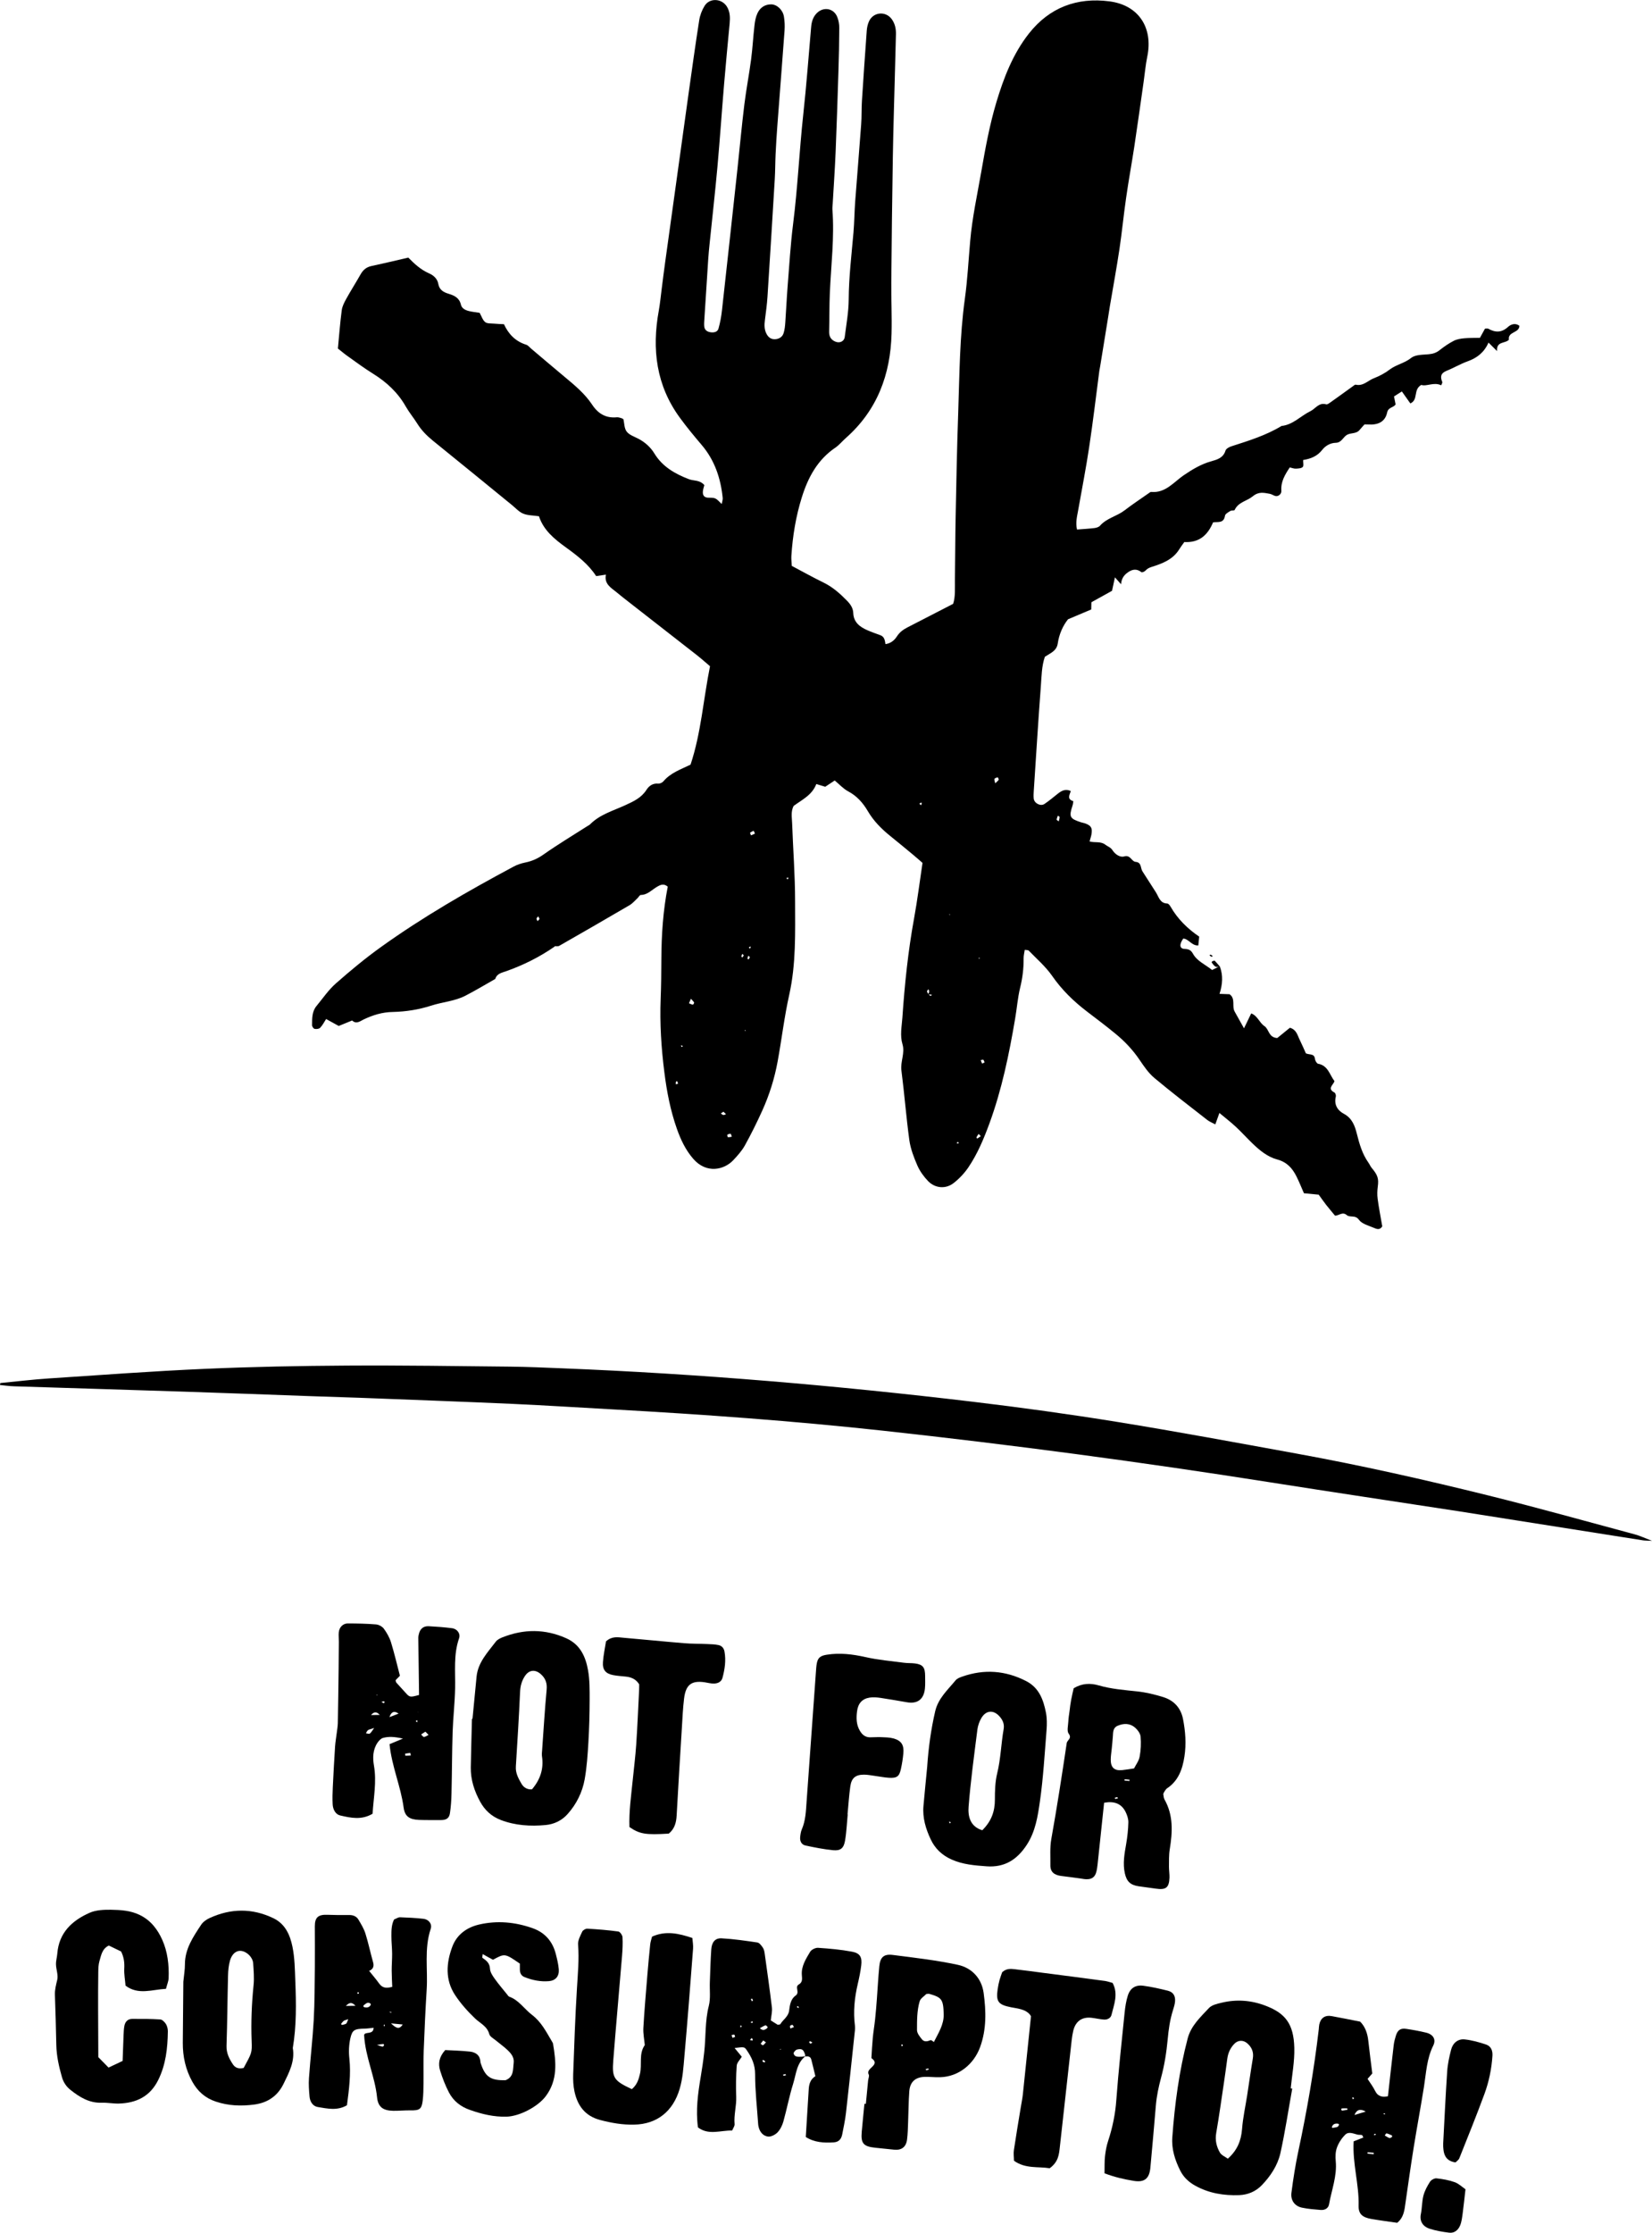 <?xml version="1.0" encoding="utf-8"?>
<!-- Generator: Adobe Illustrator 12.0.0, SVG Export Plug-In . SVG Version: 6.00 Build 51448)  -->
<!DOCTYPE svg PUBLIC "-//W3C//DTD SVG 1.1//EN" "http://www.w3.org/Graphics/SVG/1.1/DTD/svg11.dtd">
<svg  version="1.1" id="Layer_1" xmlns="http://www.w3.org/2000/svg" xmlns:xlink="http://www.w3.org/1999/xlink" width="98.351" height="132.838"
	 viewBox="0 0 98.351 132.838" overflow="visible" enable-background="new 0 0 98.351 132.838" xml:space="preserve">
<path d="M40.647,62.263c-0.012-0.02-0.019-0.049-0.036-0.055c-0.02-0.009-0.049-0.002-0.074-0.002
	c0.014,0.029,0.026,0.06,0.045,0.085C40.586,62.296,40.625,62.272,40.647,62.263 M40.372,64.472c-0.019-0.051-0.04-0.101-0.06-0.15
	c-0.026,0.015-0.069,0.025-0.074,0.045c-0.012,0.047-0.005,0.096-0.004,0.144C40.279,64.497,40.326,64.484,40.372,64.472
	 M57.058,67.953c-0.025,0.001-0.06-0.007-0.07,0.003c-0.016,0.017-0.016,0.05-0.02,0.075c0.035-0.002,0.071-0.004,0.106-0.006
	C57.068,68.001,57.063,67.977,57.058,67.953 M46.917,52.296c0.006-0.028,0.014-0.055,0.022-0.083
	c-0.037,0.005-0.074,0.011-0.11,0.016c0.008,0.025,0.011,0.057,0.026,0.077C46.86,52.312,46.895,52.3,46.917,52.296 M56.55,54.438
	l0.01-0.045l-0.064,0.009L56.55,54.438z M58.317,56.977l-0.073,0.028l0.073,0.037V56.977z M44.62,56.432
	c0.022-0.012,0.055-0.021,0.062-0.04c0.01-0.021,0.001-0.055-0.002-0.083c-0.03,0.018-0.067,0.028-0.092,0.052
	C44.583,56.367,44.608,56.409,44.62,56.432 M44.188,56.752c-0.019,0.055-0.041,0.097-0.048,0.145
	c-0.001,0.02,0.03,0.046,0.047,0.071c0.032-0.044,0.075-0.083,0.091-0.129C44.283,56.823,44.221,56.785,44.188,56.752
	 M44.548,56.861c-0.018,0.059-0.042,0.109-0.047,0.16c-0.002,0.021,0.037,0.043,0.058,0.065c0.029-0.045,0.073-0.086,0.081-0.133
	C44.644,56.927,44.583,56.895,44.548,56.861 M44.336,61.321c0.019,0.007,0.038,0.015,0.058,0.024
	c-0.009-0.024-0.019-0.05-0.028-0.075C44.356,61.286,44.346,61.303,44.336,61.321 M41.135,59.422
	c-0.05,0.116-0.083,0.191-0.117,0.267c0.077,0.031,0.151,0.073,0.23,0.086c0.018,0.005,0.088-0.102,0.076-0.128
	C41.286,59.577,41.218,59.518,41.135,59.422 M58.615,63.209c-0.023-0.054-0.036-0.126-0.077-0.159
	c-0.03-0.019-0.101,0.018-0.153,0.027c0.028,0.068,0.057,0.136,0.084,0.202C58.515,63.257,58.565,63.234,58.615,63.209
	 M58.261,67.463c-0.049,0.072-0.096,0.135-0.129,0.203c-0.008,0.014,0.03,0.049,0.047,0.076c0.072-0.05,0.143-0.098,0.213-0.147
	C58.357,67.558,58.322,67.525,58.261,67.463 M43.072,66.143c-0.066,0.042-0.112,0.07-0.158,0.1c0.049,0.03,0.094,0.087,0.147,0.094
	c0.05,0.008,0.108-0.03,0.163-0.048C43.171,66.24,43.119,66.187,43.072,66.143 M43.57,67.628c-0.031-0.076-0.052-0.172-0.074-0.175
	c-0.067-0.003-0.141,0.024-0.197,0.061c-0.014,0.009,0.019,0.142,0.037,0.144C43.41,67.665,43.487,67.643,43.57,67.628
	 M32.122,54.677c-0.024-0.054-0.049-0.105-0.074-0.16c-0.038,0.045-0.1,0.085-0.107,0.135c-0.007,0.047,0.043,0.104,0.067,0.153
	C32.046,54.763,32.083,54.721,32.122,54.677 M54.873,47.831c-0.004-0.03-0.008-0.06-0.013-0.089
	c-0.042,0.021-0.086,0.045-0.129,0.066c0.032,0.031,0.065,0.066,0.097,0.1C54.843,47.88,54.858,47.854,54.873,47.831 M63.033,48.867
	c0.021-0.1,0.05-0.178,0.051-0.258c0-0.025-0.068-0.053-0.105-0.079c-0.026,0.079-0.063,0.152-0.073,0.231
	C62.901,48.787,62.97,48.818,63.033,48.867 M44.947,49.595c-0.034-0.072-0.056-0.119-0.078-0.169
	c-0.073,0.038-0.152,0.065-0.209,0.116c-0.018,0.016,0.033,0.104,0.054,0.159C44.791,49.667,44.869,49.63,44.947,49.595
	 M59.248,46.604c0.1-0.097,0.172-0.146,0.209-0.212c0.018-0.029-0.035-0.098-0.057-0.149c-0.067,0.027-0.165,0.044-0.191,0.093
	C59.181,46.39,59.226,46.477,59.248,46.604 M55.259,59.16c0.021-0.057,0.055-0.111,0.061-0.171c0.003-0.043-0.031-0.091-0.051-0.136
	c-0.026,0.047-0.08,0.09-0.077,0.131c0.005,0.057,0.052,0.109,0.083,0.162c0.038,0.037,0.076,0.08,0.123,0.104
	c0.015,0.01,0.056-0.035,0.086-0.055c-0.026-0.008-0.051-0.019-0.077-0.021C55.357,59.169,55.304,59.169,55.259,59.16
	 M72.621,57.495c0.199,0.524,0.17,1.057-0.017,1.635c0.252,0.009,0.427,0.016,0.597,0.022c0.375,0.267,0.124,0.709,0.303,1.03
	c0.176,0.313,0.35,0.627,0.557,0.998c0.15-0.309,0.281-0.58,0.429-0.887c0.379,0.138,0.485,0.554,0.786,0.754
	c0.283,0.188,0.234,0.675,0.764,0.711c0.213-0.171,0.491-0.397,0.754-0.612c0.399,0.115,0.451,0.457,0.586,0.724
	c0.137,0.276,0.256,0.56,0.365,0.8c0.229,0.103,0.502-0.003,0.538,0.325c0.013,0.106,0.11,0.278,0.188,0.293
	c0.6,0.105,0.688,0.665,0.978,1.036c-0.076,0.228-0.454,0.444-0.003,0.676c0.057,0.029,0.1,0.169,0.082,0.24
	c-0.119,0.473,0.096,0.819,0.469,1.02c0.503,0.266,0.663,0.718,0.784,1.201c0.151,0.604,0.323,1.196,0.688,1.712
	c0.072,0.098,0.115,0.218,0.193,0.31c0.363,0.428,0.426,0.644,0.364,1.105c-0.032,0.242-0.042,0.496-0.009,0.735
	c0.074,0.554,0.183,1.103,0.275,1.639c-0.144,0.242-0.346,0.154-0.5,0.088c-0.313-0.133-0.711-0.233-0.888-0.479
	c-0.222-0.311-0.532-0.109-0.735-0.286c-0.246-0.211-0.468,0.046-0.69,0.041c-0.181-0.222-0.356-0.427-0.523-0.637
	c-0.146-0.188-0.282-0.383-0.448-0.612c-0.256-0.025-0.555-0.054-0.879-0.085c-0.143-0.323-0.279-0.671-0.445-1.001
	c-0.243-0.487-0.569-0.853-1.146-1.008c-0.572-0.152-1.041-0.539-1.468-0.949c-0.336-0.324-0.649-0.672-0.989-0.989
	c-0.293-0.273-0.611-0.519-0.984-0.829c-0.094,0.261-0.16,0.441-0.244,0.679c-0.18-0.096-0.35-0.161-0.485-0.268
	c-1.054-0.823-2.114-1.633-3.14-2.491c-0.35-0.292-0.621-0.691-0.879-1.072c-0.406-0.601-0.896-1.119-1.451-1.571
	c-0.553-0.456-1.124-0.884-1.692-1.317c-0.797-0.609-1.498-1.293-2.075-2.126c-0.387-0.553-0.918-1.007-1.391-1.498
	c-0.033-0.033-0.111-0.021-0.232-0.041c-0.024,0.17-0.07,0.341-0.068,0.507c0.007,0.596-0.065,1.171-0.208,1.752
	c-0.147,0.602-0.191,1.23-0.298,1.842c-0.359,2.113-0.791,4.213-1.531,6.232c-0.333,0.905-0.704,1.796-1.243,2.596
	c-0.239,0.355-0.549,0.683-0.886,0.946c-0.473,0.372-1.111,0.313-1.526-0.122c-0.254-0.265-0.483-0.581-0.63-0.915
	c-0.209-0.479-0.404-0.987-0.479-1.499c-0.19-1.383-0.295-2.776-0.474-4.162c-0.069-0.531,0.224-1.033,0.063-1.562
	c-0.157-0.522-0.043-1.052-0.006-1.575c0.135-1.987,0.34-3.964,0.699-5.925c0.194-1.067,0.33-2.149,0.5-3.289
	c-0.177-0.153-0.382-0.337-0.595-0.512c-0.431-0.358-0.862-0.714-1.298-1.065c-0.537-0.431-1.016-0.906-1.368-1.51
	c-0.285-0.484-0.649-0.898-1.17-1.172c-0.291-0.156-0.524-0.419-0.796-0.643c-0.2,0.133-0.379,0.25-0.564,0.373
	c-0.175-0.055-0.345-0.105-0.532-0.162c-0.251,0.662-0.851,0.933-1.351,1.303c-0.174,0.335-0.1,0.683-0.089,1.016
	c0.055,1.555,0.177,3.107,0.177,4.658c0.003,1.859,0.062,3.728-0.351,5.572c-0.292,1.304-0.446,2.635-0.687,3.95
	c-0.185,1.013-0.491,1.992-0.916,2.931c-0.318,0.703-0.663,1.399-1.038,2.076c-0.179,0.319-0.435,0.605-0.69,0.875
	c-0.543,0.576-1.595,0.821-2.38-0.082c-0.456-0.523-0.748-1.141-0.976-1.788c-0.386-1.094-0.603-2.224-0.745-3.364
	c-0.185-1.452-0.277-2.908-0.22-4.373c0.031-0.776,0.038-1.554,0.041-2.331c0.005-1.462,0.103-2.916,0.381-4.337
	c-0.237-0.208-0.447-0.104-0.624-0.002c-0.317,0.182-0.568,0.488-0.982,0.496c-0.064-0.001-0.122,0.122-0.188,0.184
	c-0.156,0.145-0.295,0.315-0.472,0.42c-1.396,0.818-2.799,1.624-4.201,2.426c-0.069,0.038-0.173,0.014-0.261,0.02
	c-0.026,0.013-0.055,0.036-0.08,0.034c-0.023-0.002-0.041-0.037-0.062-0.057c0.05,0.013,0.099,0.023,0.148,0.036
	c-0.899,0.625-1.867,1.108-2.897,1.473c-0.264,0.093-0.554,0.139-0.65,0.461c-0.593,0.335-1.176,0.687-1.781,0.999
	c-0.636,0.327-1.363,0.37-2.032,0.588c-0.752,0.241-1.511,0.359-2.282,0.377c-0.632,0.01-1.189,0.184-1.741,0.446
	c-0.209,0.102-0.435,0.299-0.685,0.061c-0.255,0.105-0.511,0.21-0.798,0.326c-0.228-0.124-0.466-0.257-0.751-0.413
	c-0.12,0.185-0.214,0.377-0.355,0.521c-0.065,0.07-0.223,0.085-0.329,0.065c-0.063-0.011-0.152-0.136-0.152-0.21
	c0.003-0.401-0.014-0.814,0.262-1.149c0.376-0.454,0.714-0.956,1.151-1.341c0.863-0.761,1.751-1.497,2.685-2.167
	c2.507-1.797,5.178-3.332,7.898-4.786c0.213-0.116,0.455-0.196,0.694-0.244c0.4-0.081,0.741-0.232,1.083-0.473
	c0.853-0.599,1.746-1.137,2.624-1.697c0.053-0.032,0.114-0.06,0.157-0.104c0.584-0.589,1.377-0.806,2.1-1.14
	c0.486-0.223,0.948-0.434,1.251-0.906c0.155-0.242,0.375-0.402,0.7-0.375c0.103,0.01,0.247-0.059,0.315-0.14
	c0.418-0.497,1.016-0.699,1.612-0.988c0.627-1.88,0.76-3.87,1.159-5.856c-0.276-0.232-0.528-0.46-0.794-0.668
	c-1.347-1.055-2.698-2.103-4.047-3.156c-0.246-0.19-0.491-0.384-0.731-0.583c-0.332-0.271-0.736-0.489-0.626-1.041
	c-0.256,0.038-0.402,0.061-0.581,0.086c-0.455-0.704-1.119-1.215-1.801-1.708c-0.685-0.494-1.336-1.028-1.603-1.852
	c-0.352-0.054-0.669-0.044-0.938-0.156c-0.25-0.102-0.448-0.329-0.665-0.507c-1.568-1.277-3.132-2.559-4.705-3.828
	c-0.368-0.299-0.689-0.623-0.94-1.026c-0.214-0.343-0.477-0.656-0.678-1.006c-0.473-0.835-1.141-1.455-1.949-1.957
	c-0.527-0.328-1.029-0.699-1.536-1.061c-0.2-0.14-0.386-0.306-0.56-0.439c0.076-0.789,0.131-1.533,0.229-2.272
	c0.03-0.238,0.151-0.471,0.27-0.685c0.271-0.491,0.574-0.962,0.849-1.45c0.146-0.259,0.332-0.428,0.633-0.496
	c0.728-0.155,1.454-0.33,2.211-0.505c0.372,0.379,0.756,0.731,1.247,0.942c0.263,0.114,0.487,0.323,0.537,0.614
	c0.065,0.373,0.317,0.506,0.627,0.599c0.339,0.104,0.628,0.243,0.721,0.642c0.052,0.229,0.268,0.334,0.489,0.386
	c0.209,0.048,0.424,0.071,0.626,0.103c0.114,0.201,0.179,0.43,0.33,0.551c0.124,0.097,0.349,0.074,0.532,0.091
	c0.183,0.018,0.367,0.023,0.586,0.034c0.271,0.593,0.69,1.024,1.325,1.221c0.11,0.034,0.195,0.148,0.289,0.228
	c0.666,0.561,1.326,1.127,1.997,1.684c0.6,0.499,1.2,0.995,1.636,1.65c0.356,0.539,0.822,0.82,1.479,0.755
	c0.087-0.007,0.182,0.03,0.271,0.053c0.029,0.007,0.055,0.03,0.117,0.063c0.052,0.232,0.045,0.543,0.193,0.735
	c0.154,0.202,0.455,0.299,0.7,0.427c0.396,0.209,0.724,0.504,0.95,0.877c0.483,0.791,1.236,1.213,2.053,1.527
	c0.288,0.111,0.648,0.034,0.92,0.354c-0.027,0.111-0.082,0.252-0.089,0.399c-0.013,0.231,0.106,0.343,0.324,0.349
	c0.43,0.002,0.43,0.002,0.798,0.375c0.027-0.15,0.07-0.258,0.06-0.357c-0.118-1.17-0.475-2.244-1.252-3.156
	c-0.443-0.521-0.881-1.049-1.285-1.601c-1.423-1.931-1.69-4.096-1.267-6.396c0.077-0.425,0.115-0.859,0.172-1.29
	c0.067-0.521,0.131-1.047,0.204-1.569c0.46-3.326,0.922-6.656,1.387-9.985c0.206-1.475,0.412-2.954,0.642-4.424
	c0.047-0.3,0.164-0.608,0.323-0.863c0.303-0.484,1.022-0.441,1.326,0.049c0.19,0.311,0.195,0.647,0.164,0.993
	c-0.113,1.209-0.231,2.417-0.332,3.625C42.97,6.653,42.859,8.3,42.711,9.941c-0.138,1.517-0.309,3.032-0.464,4.548
	c-0.032,0.308-0.063,0.619-0.083,0.929c-0.079,1.179-0.155,2.359-0.228,3.541c-0.01,0.153-0.025,0.311-0.01,0.462
	c0.022,0.217,0.176,0.318,0.376,0.347c0.199,0.029,0.413-0.013,0.47-0.21c0.102-0.356,0.169-0.728,0.21-1.096
	c0.314-2.814,0.618-5.629,0.925-8.444c0.136-1.268,0.252-2.537,0.408-3.805c0.11-0.893,0.283-1.777,0.401-2.672
	c0.089-0.678,0.124-1.362,0.203-2.041c0.027-0.245,0.075-0.499,0.178-0.716c0.154-0.332,0.442-0.527,0.819-0.524
	c0.342,0.005,0.687,0.327,0.754,0.723c0.046,0.272,0.057,0.557,0.038,0.836c-0.137,1.892-0.288,3.784-0.43,5.676
	c-0.042,0.56-0.078,1.119-0.103,1.678c-0.024,0.496-0.02,0.996-0.05,1.491c-0.14,2.33-0.282,4.657-0.433,6.986
	c-0.029,0.465-0.095,0.927-0.153,1.39c-0.036,0.282-0.043,0.558,0.092,0.818c0.111,0.214,0.275,0.339,0.52,0.323
	c0.239-0.013,0.428-0.136,0.499-0.356c0.066-0.204,0.087-0.428,0.102-0.64c0.051-0.714,0.082-1.43,0.138-2.144
	c0.099-1.24,0.172-2.484,0.327-3.718c0.273-2.158,0.369-4.335,0.603-6.497c0.189-1.73,0.319-3.469,0.47-5.206
	c0.027-0.319,0.107-0.61,0.343-0.843c0.404-0.396,1.011-0.285,1.216,0.244c0.078,0.197,0.117,0.421,0.117,0.636
	c-0.004,0.871-0.023,1.739-0.051,2.609c-0.049,1.585-0.101,3.173-0.166,4.758c-0.043,1.023-0.113,2.047-0.173,3.068
	c-0.007,0.126-0.026,0.251-0.019,0.373c0.125,1.652-0.077,3.293-0.152,4.935c-0.034,0.779-0.023,1.557-0.042,2.332
	c-0.007,0.283,0.101,0.477,0.36,0.59s0.533-0.001,0.568-0.276c0.094-0.741,0.231-1.482,0.236-2.225c0.007-1.341,0.171-2.669,0.285-4
	c0.052-0.617,0.056-1.241,0.103-1.859c0.114-1.521,0.243-3.04,0.354-4.557c0.035-0.465,0.015-0.933,0.045-1.396
	c0.089-1.398,0.186-2.793,0.288-4.191c0.014-0.183,0.056-0.374,0.129-0.538c0.252-0.574,1.005-0.64,1.366-0.13
	c0.188,0.266,0.25,0.566,0.242,0.886c-0.021,0.714-0.037,1.43-0.056,2.144c-0.044,1.709-0.099,3.419-0.128,5.13
	c-0.042,2.486-0.07,4.977-0.092,7.464c-0.01,1.027,0.043,2.054,0.015,3.079c-0.063,2.435-0.856,4.563-2.726,6.212
	c-0.211,0.185-0.389,0.412-0.618,0.568c-1.065,0.719-1.627,1.772-1.997,2.953c-0.356,1.135-0.546,2.302-0.623,3.486
	c-0.012,0.183,0.013,0.367,0.024,0.596c0.628,0.332,1.251,0.681,1.891,0.993c0.543,0.264,0.979,0.652,1.394,1.077
	c0.198,0.2,0.364,0.431,0.375,0.73c0.02,0.55,0.381,0.825,0.828,1.023c0.256,0.113,0.519,0.204,0.782,0.3
	c0.251,0.091,0.272,0.313,0.308,0.531c0.304-0.039,0.523-0.216,0.676-0.451c0.16-0.25,0.375-0.411,0.628-0.541
	c0.882-0.456,1.762-0.906,2.723-1.402c0.146-0.42,0.101-0.952,0.108-1.475c0.018-1.213,0.017-2.425,0.041-3.641
	c0.041-2.081,0.08-4.163,0.154-6.245c0.078-2.269,0.084-4.537,0.397-6.795c0.157-1.136,0.215-2.29,0.317-3.434
	c0.121-1.398,0.424-2.766,0.664-4.145c0.24-1.381,0.492-2.761,0.892-4.1c0.437-1.459,0.989-2.893,1.946-4.105
	c1.216-1.54,2.856-2.159,4.787-1.907c1.738,0.223,2.613,1.567,2.252,3.296c-0.101,0.487-0.142,0.986-0.213,1.476
	c-0.185,1.292-0.363,2.586-0.559,3.879c-0.154,1.009-0.34,2.014-0.484,3.026c-0.148,1.012-0.246,2.036-0.397,3.051
	c-0.17,1.135-0.379,2.261-0.57,3.396c-0.052,0.306-0.097,0.613-0.146,0.92c-0.144,0.89-0.289,1.779-0.434,2.666
	c-0.015,0.092-0.037,0.184-0.05,0.275c-0.198,1.513-0.377,3.024-0.604,4.53c-0.188,1.257-0.436,2.511-0.657,3.767
	c-0.063,0.359-0.165,0.72-0.068,1.142c0.359-0.028,0.698-0.047,1.035-0.087c0.115-0.014,0.26-0.057,0.332-0.137
	c0.394-0.452,0.997-0.562,1.453-0.908c0.466-0.358,0.956-0.682,1.438-1.02c0.049-0.035,0.111-0.09,0.161-0.085
	c0.851,0.078,1.345-0.59,1.933-0.991c0.522-0.354,1.033-0.662,1.638-0.831c0.356-0.101,0.719-0.201,0.851-0.639
	c0.034-0.111,0.219-0.214,0.355-0.255c1.023-0.329,2.055-0.646,2.982-1.209c0.683-0.071,1.137-0.597,1.715-0.878
	c0.31-0.149,0.5-0.537,0.943-0.408c0.066,0.02,0.17-0.062,0.244-0.112c0.453-0.32,0.901-0.647,1.354-0.972
	c0.049-0.035,0.113-0.095,0.156-0.086c0.45,0.103,0.725-0.244,1.079-0.381c0.353-0.136,0.669-0.308,0.956-0.526
	c0.389-0.291,0.876-0.371,1.27-0.685c0.25-0.199,0.686-0.185,1.035-0.217c0.266-0.025,0.461-0.087,0.664-0.25
	c0.26-0.205,0.539-0.398,0.834-0.549c0.186-0.097,0.41-0.132,0.621-0.151c0.305-0.029,0.613-0.02,0.939-0.028
	c0.102-0.183,0.204-0.37,0.302-0.548c0.08,0,0.147-0.021,0.191,0.003c0.42,0.238,0.797,0.246,1.18-0.105
	c0.171-0.156,0.435-0.252,0.677-0.067c-0.002,0.44-0.705,0.337-0.625,0.831c-0.236,0.243-0.748,0.074-0.707,0.673
	c-0.236-0.234-0.354-0.353-0.507-0.504c-0.269,0.602-0.692,0.915-1.239,1.113c-0.432,0.154-0.832,0.397-1.259,0.566
	c-0.35,0.142-0.385,0.358-0.255,0.666c0.018,0.04-0.033,0.108-0.063,0.197c-0.438-0.212-0.863,0.084-1.189-0.023
	c-0.498,0.289-0.154,0.884-0.65,1.099c-0.16-0.226-0.317-0.448-0.504-0.711c-0.172,0.11-0.32,0.205-0.467,0.297
	c0.035,0.175,0.064,0.325,0.094,0.472c-0.121,0.205-0.436,0.16-0.502,0.479c-0.123,0.586-0.578,0.754-1.133,0.718
	c-0.063-0.004-0.124-0.001-0.214-0.005c-0.088,0.098-0.194,0.206-0.288,0.324c-0.199,0.252-0.527,0.162-0.761,0.299
	c-0.229,0.134-0.319,0.462-0.659,0.471c-0.329,0.006-0.624,0.18-0.807,0.416c-0.293,0.376-0.668,0.532-1.139,0.608
	c-0.006,0.153,0.045,0.346-0.025,0.415c-0.088,0.088-0.275,0.093-0.42,0.099c-0.113,0.003-0.229-0.047-0.352-0.073
	c-0.292,0.439-0.541,0.856-0.501,1.39c0.015,0.189-0.173,0.349-0.347,0.313c-0.118-0.026-0.223-0.113-0.34-0.133
	c-0.352-0.06-0.656-0.151-1.022,0.154c-0.337,0.276-0.854,0.334-1.071,0.807c-0.023,0.049-0.186,0.015-0.258,0.06
	c-0.121,0.076-0.301,0.174-0.318,0.282c-0.07,0.47-0.428,0.354-0.709,0.395c-0.314,0.748-0.814,1.223-1.713,1.172
	c-0.095,0.134-0.207,0.278-0.304,0.436c-0.382,0.618-1.022,0.849-1.659,1.05c-0.16,0.052-0.252,0.11-0.356,0.219
	c-0.054,0.06-0.199,0.115-0.236,0.087c-0.298-0.236-0.569-0.166-0.84,0.038c-0.205,0.154-0.347,0.351-0.371,0.681
	c-0.134-0.153-0.226-0.256-0.364-0.41c-0.059,0.273-0.109,0.505-0.173,0.8c-0.375,0.208-0.805,0.447-1.228,0.681
	c-0.004,0.147-0.006,0.267-0.01,0.43c-0.429,0.181-0.873,0.368-1.381,0.583c-0.306,0.38-0.531,0.887-0.613,1.442
	c-0.066,0.447-0.438,0.571-0.766,0.789c-0.191,0.553-0.195,1.149-0.238,1.731c-0.157,2.079-0.284,4.157-0.422,6.236
	c-0.01,0.156-0.02,0.313-0.004,0.465c0.027,0.281,0.406,0.482,0.639,0.325c0.283-0.19,0.545-0.413,0.813-0.625
	c0.229-0.182,0.467-0.284,0.756-0.143c-0.076,0.237-0.242,0.48,0.15,0.602c-0.014,0.081-0.018,0.172-0.045,0.254
	c-0.223,0.677-0.174,0.782,0.5,1.002c0.09,0.03,0.183,0.04,0.27,0.074c0.338,0.128,0.418,0.27,0.355,0.642
	c-0.02,0.122-0.063,0.239-0.113,0.423c0.317,0.093,0.66-0.026,0.945,0.198c0.133,0.104,0.307,0.148,0.415,0.318
	c0.159,0.249,0.452,0.449,0.698,0.377c0.385-0.112,0.431,0.302,0.692,0.324c0.349,0.031,0.275,0.365,0.397,0.56
	c0.271,0.416,0.533,0.836,0.803,1.251c0.173,0.273,0.236,0.653,0.677,0.666c0.068,0.001,0.15,0.107,0.195,0.186
	c0.425,0.742,1.021,1.32,1.705,1.783c-0.021,0.199-0.034,0.348-0.052,0.524c-0.394,0.03-0.564-0.386-0.896-0.409
	c-0.246,0.347-0.227,0.598,0.066,0.616c0.25,0.012,0.384,0.059,0.509,0.284c0.25,0.453,0.737,0.643,1.142,0.971
	c0.17-0.083,0.323-0.16,0.475-0.236L72.621,57.495z"/>
<path d="M0.019,82.284c0.956-0.092,1.91-0.209,2.868-0.272c3.102-0.205,6.204-0.436,9.308-0.572
	c2.827-0.124,5.658-0.178,8.488-0.195c3.235-0.02,6.47,0.031,9.705,0.064c1.025,0.011,2.053,0.058,3.077,0.099
	c8.183,0.325,16.335,1.024,24.464,1.991c2.873,0.343,5.74,0.738,8.597,1.2c3.563,0.576,7.11,1.237,10.66,1.882
	c3.825,0.695,7.619,1.551,11.394,2.485c2.926,0.724,5.83,1.539,8.744,2.321c0.295,0.078,0.575,0.211,1.027,0.385
	c-0.296-0.016-0.417-0.011-0.531-0.028c-2.49-0.392-4.979-0.783-7.468-1.177c-1.169-0.188-2.336-0.372-3.503-0.553
	c-3.752-0.576-7.507-1.136-11.257-1.727c-7.654-1.205-15.333-2.228-23.036-3.069c-5.322-0.579-10.661-0.965-16.004-1.262
	c-2.02-0.112-4.04-0.24-6.059-0.333c-2.953-0.132-5.907-0.238-8.859-0.353c-1.089-0.04-2.177-0.072-3.266-0.11
	c-2.456-0.088-4.912-0.183-7.368-0.262c-3.389-0.111-6.78-0.211-10.168-0.32C0.554,82.47,0.277,82.428,0,82.402
	C0.007,82.361,0.013,82.323,0.019,82.284"/>
<path d="M46.485,121.901l-0.066,0.021l0.063,0.025L46.485,121.901z M48.366,121.518c-0.045-0.026-0.086-0.058-0.132-0.074
	c-0.016-0.005-0.045,0.029-0.068,0.043c0.027,0.036,0.053,0.097,0.083,0.1C48.285,121.59,48.326,121.544,48.366,121.518
	 M44.811,121.321c-0.023-0.024-0.042-0.047-0.063-0.069c-0.033,0.043-0.068,0.082-0.101,0.121c0.052,0.011,0.104,0.021,0.156,0.03
	C44.805,121.376,44.808,121.346,44.811,121.321 M44.152,120.532c-0.022-0.011-0.045-0.019-0.069-0.032
	c-0.005,0.035-0.009,0.069-0.014,0.107c0.026-0.004,0.055-0.005,0.075-0.018C44.156,120.585,44.15,120.552,44.152,120.532
	 M46.751,123.396c-0.047,0.014-0.095,0.029-0.144,0.044c0.019,0.021,0.038,0.06,0.054,0.057c0.048-0.007,0.096-0.023,0.144-0.038
	C46.788,123.435,46.771,123.416,46.751,123.396 M44.83,119.026c-0.018-0.04-0.033-0.085-0.056-0.122
	c-0.002-0.003-0.047,0.018-0.072,0.028c0.02,0.045,0.039,0.09,0.059,0.135C44.784,119.054,44.805,119.041,44.83,119.026
	 M43.764,121.186c-0.017-0.048-0.025-0.127-0.054-0.135c-0.045-0.015-0.103,0.02-0.158,0.032c0.019,0.053,0.039,0.107,0.058,0.16
	C43.661,121.224,43.711,121.207,43.764,121.186 M47.439,119.385c0.013,0.019,0.022,0.048,0.041,0.058
	c0.024,0.014,0.057,0.007,0.086,0.01c-0.015-0.028-0.024-0.067-0.048-0.086C47.505,119.356,47.466,119.376,47.439,119.385
	 M44.742,120.355c0.027-0.007,0.053-0.015,0.078-0.021c-0.006-0.024-0.015-0.051-0.022-0.074c-0.038,0.015-0.076,0.028-0.115,0.042
	C44.703,120.32,44.723,120.337,44.742,120.355 M45.549,122.626c-0.046-0.026-0.091-0.053-0.134-0.079
	c-0.006,0.039-0.028,0.103-0.011,0.113c0.035,0.027,0.09,0.029,0.138,0.042C45.544,122.678,45.547,122.652,45.549,122.626
	 M47.266,120.601c-0.038-0.061-0.06-0.127-0.087-0.129c-0.048-0.003-0.118,0.021-0.141,0.059c-0.021,0.036,0.008,0.103,0.015,0.154
	C47.121,120.659,47.188,120.632,47.266,120.601 M45.436,121.396c-0.051,0.07-0.103,0.135-0.153,0.201
	c0.05,0.029,0.121,0.098,0.145,0.082c0.068-0.038,0.116-0.11,0.172-0.171C45.553,121.476,45.506,121.445,45.436,121.396
	 M45.239,120.666c0.164,0.166,0.297,0.109,0.427,0.004c0.02-0.015,0.042-0.069,0.034-0.078c-0.039-0.038-0.1-0.107-0.129-0.096
	C45.458,120.537,45.355,120.601,45.239,120.666 M47.949,122.333c-0.529,0.421-0.553,1.08-0.733,1.654
	c-0.229,0.732-0.371,1.493-0.578,2.232c-0.065,0.23-0.183,0.473-0.345,0.643c-0.135,0.142-0.382,0.273-0.563,0.254
	c-0.281-0.029-0.486-0.254-0.561-0.553c-0.016-0.059-0.028-0.122-0.032-0.182c-0.066-0.994-0.183-1.985-0.182-2.976
	c0.002-0.565-0.203-1.002-0.497-1.428c-0.143-0.21-0.163-0.197-0.724-0.131c0.152,0.183,0.277,0.338,0.428,0.521
	c-0.101,0.172-0.287,0.343-0.301,0.528c-0.045,0.616-0.055,1.238-0.031,1.856c0.021,0.549-0.148,1.08-0.096,1.63
	c0.009,0.106-0.084,0.226-0.145,0.375c-0.696-0.015-1.404,0.298-2.037-0.187c-0.137-1.029-0.001-2.009,0.162-2.988
	c0.083-0.486,0.155-0.98,0.21-1.475c0.106-0.921,0.04-1.855,0.276-2.772c0.111-0.442,0.043-0.928,0.06-1.394
	c0.025-0.652,0.04-1.308,0.085-1.956c0.029-0.437,0.232-0.686,0.621-0.663c0.712,0.04,1.422,0.143,2.126,0.248
	c0.121,0.019,0.238,0.183,0.322,0.303c0.066,0.098,0.094,0.229,0.111,0.351c0.149,1.07,0.302,2.139,0.43,3.211
	c0.028,0.239-0.039,0.491-0.066,0.772c0.157,0.098,0.305,0.19,0.41,0.257c0.097-0.017,0.144-0.012,0.154-0.03
	c0.165-0.276,0.485-0.457,0.527-0.809c0.042-0.342,0.098-0.696,0.386-0.896c0.276-0.194-0.074-0.509,0.189-0.661
	c0.237-0.137,0.198-0.338,0.182-0.564c-0.039-0.524,0.243-0.958,0.493-1.379c0.079-0.133,0.318-0.248,0.474-0.238
	c0.678,0.045,1.362,0.105,2.03,0.231c0.472,0.091,0.6,0.328,0.539,0.821c-0.045,0.37-0.121,0.734-0.207,1.1
	c-0.191,0.818-0.275,1.641-0.168,2.478c0.021,0.181-0.01,0.374-0.03,0.556c-0.165,1.546-0.325,3.092-0.503,4.637
	c-0.049,0.431-0.143,0.856-0.225,1.282c-0.058,0.288-0.211,0.447-0.498,0.469c-0.592,0.04-1.172,0.003-1.67-0.32
	c0.059-0.969,0.119-1.89,0.174-2.813c0.017-0.319,0.091-0.614,0.397-0.804c-0.083-0.343-0.159-0.667-0.243-0.991
	c-0.051-0.192-0.206-0.203-0.369-0.182c0.002-0.031,0.013-0.065,0.006-0.091c-0.099-0.322-0.185-0.391-0.493-0.319
	c-0.083,0.021-0.209,0.172-0.195,0.233c0.054,0.219,0.261,0.195,0.436,0.192C47.771,122.369,47.861,122.344,47.949,122.333"/>
<path d="M66.563,106.984c-0.019-0.021-0.039-0.062-0.054-0.059c-0.051,0.003-0.1,0.024-0.148,0.039
	c0.018,0.021,0.035,0.066,0.046,0.066C66.46,107.021,66.509,107.001,66.563,106.984 M66.95,105.857
	c-0.003,0.024-0.005,0.05-0.008,0.075c0.101,0.011,0.201,0.021,0.301,0.029c0.002-0.026,0.005-0.051,0.007-0.075
	C67.15,105.876,67.05,105.867,66.95,105.857 M67.515,105.212c0.104-0.209,0.285-0.44,0.332-0.696
	c0.074-0.391,0.093-0.798,0.058-1.194c-0.017-0.189-0.173-0.398-0.326-0.535c-0.305-0.267-0.675-0.27-1.042-0.112
	c-0.281,0.119-0.267,0.381-0.283,0.628c-0.016,0.247-0.045,0.491-0.067,0.737c-0.021,0.216-0.058,0.431-0.06,0.644
	c-0.002,0.481,0.217,0.678,0.686,0.628C67.026,105.292,67.239,105.251,67.515,105.212 M63.921,100.443
	c0.5-0.301,0.991-0.312,1.483-0.172c0.752,0.218,1.522,0.276,2.296,0.359c0.521,0.055,1.04,0.181,1.543,0.336
	c0.639,0.195,1.057,0.64,1.188,1.311c0.143,0.734,0.199,1.479,0.084,2.223c-0.116,0.753-0.357,1.451-1.039,1.9
	c-0.072,0.05-0.117,0.146-0.17,0.218c-0.019,0.026-0.025,0.056-0.051,0.116c0.02,0.094,0.018,0.23,0.076,0.332
	c0.535,0.947,0.473,1.95,0.307,2.973c-0.055,0.334-0.039,0.679-0.045,1.018c0,0.216,0.037,0.436,0.031,0.651
	c-0.023,0.607-0.211,0.746-0.828,0.655c-0.338-0.052-0.678-0.088-1.014-0.14c-0.488-0.075-0.705-0.285-0.813-0.76
	c-0.135-0.591-0.025-1.171,0.076-1.753c0.073-0.425,0.121-0.859,0.131-1.29c0.004-0.205-0.072-0.43-0.166-0.621
	c-0.258-0.516-0.705-0.649-1.278-0.544c-0.129,1.211-0.256,2.43-0.386,3.651c-0.018,0.151-0.037,0.308-0.076,0.458
	c-0.081,0.318-0.273,0.455-0.614,0.441c-0.122-0.004-0.245-0.034-0.366-0.049c-0.369-0.05-0.736-0.1-1.104-0.144
	c-0.421-0.052-0.661-0.24-0.653-0.641c0.01-0.52-0.038-1.038,0.057-1.567c0.34-1.894,0.633-3.793,0.916-5.695
	c0.026-0.186,0.332-0.28,0.116-0.566c-0.116-0.154-0.032-0.474-0.021-0.714c0.01-0.218,0.048-0.435,0.076-0.648
	c0.026-0.216,0.051-0.431,0.093-0.646C63.814,100.895,63.873,100.66,63.921,100.443"/>
<path d="M22.451,100.868l0.009-0.042l-0.059,0.012L22.451,100.868z M22.901,101.279c-0.015-0.021-0.033-0.066-0.044-0.065
	c-0.05,0.009-0.099,0.025-0.148,0.042c0.044,0.026,0.087,0.057,0.133,0.076C22.854,101.334,22.88,101.296,22.901,101.279
	 M24.772,102.365c0.001,0.023-0.009,0.055,0.002,0.066c0.015,0.017,0.046,0.022,0.072,0.029c0-0.035,0-0.072,0-0.11
	C24.821,102.354,24.797,102.361,24.772,102.365 M24.12,104.336c0.004,0.041,0.009,0.083,0.013,0.123
	c0.108-0.005,0.217-0.013,0.324-0.017c-0.01-0.051-0.024-0.152-0.032-0.149C24.322,104.3,24.22,104.319,24.12,104.336
	 M25.326,103.026c-0.093,0.059-0.175,0.113-0.255,0.165c0.056,0.053,0.116,0.152,0.17,0.15c0.093-0.01,0.182-0.078,0.273-0.123
	C25.462,103.165,25.41,103.112,25.326,103.026 M22.087,102.037c0.217-0.003,0.369-0.006,0.522-0.01
	C22.456,101.871,22.302,101.789,22.087,102.037 M22.276,102.807c-0.216,0.073-0.304,0.084-0.366,0.128
	c-0.057,0.042-0.086,0.124-0.127,0.185c0.079,0.01,0.176,0.054,0.229,0.021C22.092,103.091,22.137,102.993,22.276,102.807
	 M23.186,102.162c0.164-0.063,0.327-0.127,0.545-0.211C23.423,101.739,23.275,101.897,23.186,102.162 M24.87,101.839
	c-0.004,0.043-0.012,0.084-0.016,0.123c-0.028-0.007-0.055-0.015-0.082-0.022c0.028-0.022,0.055-0.047,0.081-0.065
	c0.073-0.046,0.145-0.089,0.109,0.062C24.931,101.904,24.9,101.873,24.87,101.839 M23.191,103.769
	c0.242-0.102,0.436-0.181,0.798-0.331c-0.514-0.117-0.856-0.13-1.188-0.04c-0.129,0.036-0.25,0.17-0.33,0.29
	c-0.277,0.413-0.288,0.896-0.209,1.349c0.17,0.973-0.023,1.911-0.081,2.872c-0.661,0.392-1.309,0.245-1.932,0.101
	c-0.275-0.063-0.429-0.361-0.444-0.659c-0.018-0.341-0.009-0.685,0.008-1.024c0.039-0.808,0.083-1.616,0.135-2.422
	c0.019-0.278,0.07-0.553,0.104-0.832c0.023-0.182,0.054-0.364,0.06-0.548c0.02-1.087,0.034-2.173,0.048-3.261
	c0.008-0.528,0.01-1.054,0.013-1.581c0.002-0.188-0.02-0.375-0.005-0.562c0.028-0.309,0.254-0.538,0.544-0.534
	c0.56,0.002,1.121,0.012,1.677,0.058c0.162,0.013,0.365,0.124,0.461,0.251c0.18,0.248,0.34,0.526,0.429,0.816
	c0.2,0.651,0.355,1.314,0.53,1.987c-0.085,0.088-0.17,0.173-0.258,0.264c0.014,0.047,0.016,0.108,0.046,0.146
	c0.182,0.208,0.375,0.406,0.559,0.614c0.233,0.26,0.26,0.266,0.792,0.119c-0.016-1.144-0.031-2.278-0.045-3.418
	c0.001-0.063,0.015-0.123,0.029-0.183c0.067-0.323,0.264-0.501,0.582-0.489c0.465,0.025,0.932,0.058,1.393,0.118
	c0.308,0.036,0.522,0.32,0.422,0.604c-0.337,0.972-0.214,1.967-0.234,2.96c-0.016,0.87-0.119,1.734-0.148,2.608
	c-0.038,1.212-0.037,2.424-0.067,3.637c-0.008,0.402-0.034,0.809-0.094,1.203c-0.046,0.303-0.226,0.404-0.533,0.403
	c-0.433-0.004-0.867,0.008-1.301-0.009c-0.565-0.022-0.849-0.198-0.922-0.732C23.861,106.275,23.323,105.098,23.191,103.769"/>
<path d="M80.603,124.869c-0.002-0.022,0.002-0.054-0.012-0.063c-0.021-0.018-0.054-0.019-0.084-0.023
	c0.006,0.034,0.01,0.069,0.016,0.104C80.55,124.882,80.578,124.875,80.603,124.869 M81.42,128.048
	c-0.003,0.027-0.005,0.055-0.008,0.082c0.122,0.013,0.245,0.024,0.367,0.036c0.003-0.027,0.005-0.056,0.008-0.084
	C81.666,128.071,81.542,128.059,81.42,128.048 M82.476,125.775c-0.017-0.016-0.032-0.037-0.051-0.043
	c-0.021-0.003-0.048,0.009-0.07,0.015c0.017,0.013,0.031,0.038,0.051,0.043C82.427,125.793,82.452,125.781,82.476,125.775
	 M81.787,127.007c0.027,0.009,0.055,0.027,0.077,0.023c0.021-0.006,0.036-0.035,0.052-0.056c-0.025-0.009-0.052-0.025-0.072-0.021
	C81.822,126.96,81.806,126.989,81.787,127.007 M79.841,125.517c0.022,0.02,0.051,0.056,0.071,0.055
	c0.103-0.012,0.207-0.035,0.31-0.053c-0.006-0.029-0.01-0.079-0.018-0.08c-0.107-0.005-0.214-0.006-0.32,0.001
	C79.868,125.441,79.855,125.49,79.841,125.517 M79.726,126.403c-0.023-0.019-0.045-0.051-0.069-0.054
	c-0.16-0.022-0.295,0.015-0.36,0.181c-0.008,0.019,0.014,0.069,0.016,0.07c0.106-0.016,0.214-0.024,0.313-0.062
	C79.67,126.523,79.694,126.449,79.726,126.403 M82.875,127.14c-0.003-0.03,0.008-0.082-0.008-0.09
	c-0.104-0.051-0.211-0.101-0.323-0.127c-0.022-0.005-0.069,0.081-0.104,0.127c0.092,0.055,0.182,0.118,0.281,0.154
	C82.759,127.218,82.823,127.163,82.875,127.14 M80.638,125.832c0.2-0.062,0.402-0.123,0.67-0.204
	C80.963,125.436,80.759,125.529,80.638,125.832 M80.589,127.399c0.18-0.072,0.372-0.146,0.576-0.226
	c-0.035-0.067-0.053-0.137-0.084-0.148c-0.088-0.021-0.188-0.004-0.275-0.028c-0.242-0.064-0.518-0.188-0.711,0
	c-0.213,0.209-0.395,0.484-0.498,0.765c-0.093,0.25-0.1,0.547-0.074,0.817c0.084,0.893-0.248,1.715-0.398,2.566
	c-0.043,0.243-0.253,0.354-0.494,0.337c-0.371-0.031-0.744-0.059-1.109-0.135c-0.432-0.086-0.695-0.429-0.637-0.888
	c0.107-0.831,0.238-1.659,0.412-2.479c0.514-2.4,0.932-4.817,1.217-7.256c0.008-0.092,0.01-0.188,0.029-0.277
	c0.083-0.39,0.346-0.572,0.749-0.496c0.55,0.098,1.099,0.213,1.685,0.327c0.299,0.298,0.437,0.696,0.485,1.141
	c0.071,0.65,0.157,1.298,0.237,1.944c-0.098,0.109-0.191,0.217-0.282,0.32c0.16,0.247,0.329,0.469,0.449,0.713
	c0.173,0.353,0.44,0.383,0.764,0.322c0.116-1.035,0.226-2.041,0.345-3.048c0.021-0.185,0.071-0.367,0.125-0.545
	c0.104-0.345,0.279-0.469,0.617-0.418c0.399,0.06,0.797,0.13,1.189,0.227c0.415,0.099,0.605,0.403,0.422,0.768
	c-0.387,0.775-0.421,1.615-0.551,2.443c-0.19,1.196-0.415,2.389-0.608,3.589c-0.177,1.103-0.334,2.212-0.493,3.321
	c-0.061,0.431-0.096,0.87-0.496,1.191c-0.504-0.073-1.021-0.14-1.539-0.229c-0.529-0.094-0.768-0.291-0.756-0.787
	C80.917,129.953,80.511,128.712,80.589,127.399"/>
<path d="M23.33,119.713c-0.05-0.008-0.098-0.018-0.147-0.028c0.02,0.019,0.041,0.049,0.065,0.054
	C23.271,119.743,23.302,119.725,23.33,119.713 M21.368,118.549c-0.024-0.009-0.05-0.019-0.072-0.029
	c-0.009,0.032-0.016,0.064-0.023,0.098c0.027-0.003,0.057,0.002,0.081-0.008C21.365,118.603,21.363,118.57,21.368,118.549
	 M22.911,120.511c-0.007-0.022-0.014-0.047-0.02-0.07c-0.016,0.017-0.041,0.034-0.046,0.053c-0.004,0.02,0.011,0.048,0.018,0.069
	C22.878,120.545,22.895,120.527,22.911,120.511 M22.444,121.661c0.189,0.062,0.265,0.097,0.343,0.106
	c0.026,0.003,0.062-0.065,0.085-0.106c0.003-0.005-0.039-0.054-0.06-0.051C22.729,121.616,22.645,121.631,22.444,121.661
	 M21.165,119.335c-0.207-0.22-0.356-0.219-0.575,0.008C20.809,119.338,20.958,119.337,21.165,119.335 M21.626,119.364
	c0.021,0.021,0.042,0.054,0.068,0.058c0.154,0.03,0.299,0.017,0.378-0.146c0.008-0.019-0.002-0.058-0.018-0.072
	c-0.163-0.123-0.272,0.006-0.389,0.091C21.647,119.306,21.64,119.34,21.626,119.364 M20.735,120.131
	c-0.158,0.057-0.226,0.065-0.27,0.1c-0.064,0.052-0.112,0.12-0.162,0.186c-0.002,0.002,0.042,0.062,0.06,0.056
	c0.082-0.017,0.172-0.032,0.243-0.074C20.648,120.373,20.66,120.296,20.735,120.131 M23.279,120.381
	c0.346,0.337,0.508,0.347,0.698,0.067C23.762,120.429,23.603,120.413,23.279,120.381 M21.976,117.257
	c0.229,0.287,0.428,0.515,0.603,0.762c0.2,0.277,0.452,0.278,0.773,0.188c-0.012-0.317-0.032-0.637-0.033-0.958
	c-0.001-0.338,0.028-0.681,0.026-1.021c-0.003-0.342-0.044-0.683-0.043-1.024c-0.001-0.34-0.002-0.683,0.158-1.004
	c0.128-0.049,0.242-0.134,0.356-0.132c0.465,0.015,0.93,0.04,1.392,0.091c0.313,0.034,0.532,0.305,0.434,0.598
	c-0.397,1.187-0.164,2.407-0.24,3.61c-0.075,1.209-0.13,2.419-0.176,3.63c-0.025,0.652-0.004,1.306-0.013,1.958
	c-0.004,0.341-0.006,0.684-0.048,1.023c-0.063,0.513-0.189,0.589-0.734,0.578c-0.34-0.004-0.682,0.031-1.023,0.026
	c-0.595-0.012-0.9-0.216-0.96-0.802c-0.125-1.244-0.697-2.384-0.771-3.708c0.055-0.226,0.548,0.015,0.568-0.429
	c-0.181,0.019-0.352,0.046-0.525,0.051c-0.61,0.012-0.749,0.066-0.864,0.584c-0.085,0.383-0.101,0.8-0.057,1.189
	c0.101,0.937-0.02,1.852-0.143,2.786c-0.582,0.341-1.172,0.196-1.74,0.104c-0.291-0.048-0.46-0.316-0.487-0.615
	c-0.033-0.37-0.062-0.745-0.034-1.114c0.081-1.146,0.217-2.288,0.282-3.436c0.058-1.052,0.056-2.108,0.068-3.164
	c0.009-0.808-0.002-1.612-0.001-2.419c-0.002-0.532,0.196-0.707,0.742-0.688c0.434,0.015,0.868,0.021,1.303,0.014
	c0.241-0.001,0.435,0.077,0.553,0.276c0.157,0.267,0.323,0.537,0.414,0.827c0.177,0.562,0.295,1.142,0.456,1.707
	C22.285,116.996,22.203,117.165,21.976,117.257"/>
<path d="M31.671,106.457c0.49-0.574,0.711-1.221,0.595-1.97c-0.019-0.121,0.003-0.248,0.01-0.372
	c0.086-1.197,0.156-2.394,0.268-3.588c0.035-0.381-0.063-0.664-0.332-0.91c-0.334-0.307-0.704-0.28-0.953,0.086
	c-0.193,0.284-0.281,0.601-0.297,0.957c-0.065,1.48-0.159,2.959-0.251,4.438c-0.026,0.396,0.156,0.721,0.339,1.033
	C31.175,106.344,31.396,106.484,31.671,106.457 M28.13,102.263c0.081-0.838,0.16-1.672,0.242-2.51
	c0.085-0.857,0.665-1.447,1.149-2.087c0.088-0.114,0.246-0.194,0.388-0.251c1.272-0.504,2.536-0.512,3.802,0.053
	c0.834,0.373,1.153,1.096,1.297,1.902c0.103,0.576,0.097,1.176,0.096,1.764c-0.002,0.842-0.025,1.683-0.074,2.52
	c-0.044,0.736-0.092,1.479-0.222,2.207c-0.139,0.771-0.488,1.476-1.016,2.066c-0.345,0.389-0.808,0.607-1.312,0.654
	c-0.9,0.083-1.797,0.031-2.662-0.299c-0.552-0.211-0.951-0.577-1.231-1.087c-0.348-0.636-0.57-1.31-0.559-2.044
	c0.018-0.965,0.045-1.928,0.069-2.892C28.108,102.261,28.118,102.262,28.13,102.263"/>
<path d="M56.601,108.444c-0.01-0.019-0.018-0.044-0.033-0.054c-0.019-0.009-0.045-0.001-0.069-0.002
	c0.015,0.031,0.028,0.061,0.044,0.094C56.562,108.467,56.583,108.458,56.601,108.444 M58.48,108.891
	c0.553-0.547,0.75-1.135,0.75-1.821c0-0.522,0.014-1.061,0.137-1.563c0.213-0.871,0.232-1.761,0.385-2.636
	c0.052-0.304-0.057-0.545-0.253-0.762c-0.354-0.39-0.799-0.359-1.072,0.104c-0.123,0.208-0.209,0.455-0.239,0.692
	c-0.192,1.525-0.402,3.052-0.523,4.583C57.619,108.058,57.754,108.672,58.48,108.891 M55.199,105.125
	c0.074-1.118,0.224-2.224,0.478-3.317c0.181-0.771,0.749-1.27,1.216-1.839c0.09-0.111,0.258-0.173,0.402-0.222
	c1.3-0.455,2.563-0.361,3.79,0.266c0.776,0.396,1.033,1.112,1.185,1.883c0.065,0.331,0.063,0.684,0.037,1.022
	c-0.115,1.425-0.195,2.857-0.398,4.27c-0.127,0.873-0.26,1.765-0.771,2.556c-0.578,0.894-1.324,1.37-2.396,1.293
	c-0.715-0.052-1.422-0.106-2.092-0.406c-0.569-0.255-0.985-0.65-1.244-1.204c-0.293-0.624-0.491-1.278-0.428-1.982
	C55.045,106.672,55.125,105.897,55.199,105.125"/>
<path d="M73.099,128.431c0.564-0.502,0.791-1.072,0.846-1.762c0.051-0.674,0.201-1.342,0.305-2.013
	c0.113-0.727,0.214-1.46,0.336-2.187c0.063-0.379-0.061-0.672-0.34-0.909c-0.236-0.2-0.54-0.187-0.756,0.032
	c-0.247,0.252-0.381,0.559-0.426,0.906c-0.062,0.46-0.125,0.924-0.193,1.379c-0.152,1.011-0.29,2.024-0.465,3.03
	c-0.074,0.429,0.019,0.81,0.22,1.159C72.721,128.231,72.945,128.317,73.099,128.431 M76.933,124.262
	c-0.231,1.281-0.424,2.571-0.705,3.841c-0.166,0.732-0.588,1.367-1.113,1.912c-0.362,0.373-0.83,0.564-1.338,0.585
	c-0.91,0.034-1.793-0.108-2.609-0.557c-0.396-0.217-0.706-0.507-0.906-0.908c-0.309-0.62-0.52-1.272-0.469-1.973
	c0.145-1.984,0.406-3.95,0.915-5.884c0.201-0.765,0.761-1.265,1.261-1.805c0.172-0.187,0.492-0.258,0.76-0.321
	c0.899-0.217,1.785-0.147,2.651,0.192c1.117,0.437,1.64,1.042,1.676,2.491c0.022,0.804-0.135,1.607-0.213,2.411
	C76.873,124.255,76.902,124.257,76.933,124.262"/>
<path d="M14.507,123.031c0.482-0.888,0.501-0.89,0.474-1.599c-0.043-1.113,0.003-2.221,0.116-3.332
	c0.044-0.423,0.003-0.859-0.024-1.286c-0.022-0.365-0.375-0.707-0.723-0.746c-0.267-0.031-0.532,0.16-0.653,0.561
	c-0.085,0.29-0.113,0.604-0.121,0.908c-0.036,1.392-0.042,2.783-0.09,4.175c-0.014,0.44,0.163,0.78,0.386,1.115
	C13.998,123.014,14.198,123.107,14.507,123.031 M10.915,117.904c0.039-0.409,0.095-0.718,0.094-1.027
	c-0.004-0.925,0.492-1.646,0.971-2.37c0.114-0.171,0.315-0.309,0.506-0.396c1.257-0.575,2.521-0.592,3.779,0.008
	c0.72,0.341,1.003,1.006,1.146,1.701c0.136,0.663,0.144,1.356,0.17,2.038c0.053,1.334,0.073,2.666-0.149,3.99
	c0.135,0.791-0.221,1.454-0.548,2.124c-0.352,0.726-0.945,1.132-1.744,1.238c-0.778,0.104-1.541,0.077-2.298-0.178
	c-0.629-0.21-1.072-0.607-1.387-1.171c-0.405-0.724-0.577-1.506-0.572-2.327C10.89,120.293,10.905,119.051,10.915,117.904"/>
<path d="M37.617,124.295c0.313-0.269,0.406-0.576,0.484-0.915c0.132-0.564-0.082-1.186,0.286-1.708
	c-0.031-0.339-0.103-0.681-0.085-1.017c0.06-1.047,0.151-2.091,0.237-3.135c0.05-0.615,0.108-1.232,0.172-1.848
	c0.016-0.151,0.07-0.298,0.109-0.451c0.819-0.371,1.587-0.191,2.4,0.079c0.016,0.225,0.058,0.437,0.041,0.642
	c-0.163,2.139-0.327,4.275-0.517,6.414c-0.057,0.646-0.093,1.292-0.283,1.929c-0.39,1.316-1.332,2.095-2.71,2.12
	c-0.687,0.017-1.355-0.1-2.023-0.276c-0.895-0.237-1.345-0.849-1.527-1.697c-0.07-0.33-0.088-0.678-0.077-1.017
	c0.062-1.71,0.119-3.42,0.225-5.125c0.051-0.866,0.136-1.721,0.067-2.591c-0.021-0.253,0.132-0.528,0.246-0.776
	c0.041-0.087,0.201-0.181,0.303-0.176c0.616,0.036,1.235,0.084,1.847,0.168c0.1,0.013,0.242,0.219,0.249,0.34
	c0.022,0.369,0.002,0.742-0.028,1.113c-0.171,2.072-0.361,4.145-0.522,6.216C36.43,123.634,36.548,123.793,37.617,124.295"/>
<path d="M9.881,118.325c-0.844,0.046-1.641,0.382-2.406-0.186c-0.029-0.343-0.093-0.681-0.077-1.012
	c0.019-0.354-0.017-0.678-0.188-1.023c-0.229-0.112-0.478-0.23-0.731-0.354c-0.404,0.192-0.456,0.583-0.559,0.928
	c-0.06,0.205-0.066,0.431-0.069,0.65c-0.01,0.741-0.012,1.484-0.01,2.226c0.001,0.902,0.008,1.798,0.012,2.836
	c0.142,0.144,0.376,0.381,0.609,0.621c0.298-0.141,0.549-0.261,0.838-0.396c0.02-0.518,0.035-1.033,0.057-1.55
	c0.009-0.187,0.015-0.375,0.052-0.554c0.05-0.234,0.203-0.395,0.453-0.396c0.558-0.004,1.118-0.004,1.675,0.031
	c0.121,0.006,0.265,0.153,0.34,0.271c0.077,0.124,0.117,0.293,0.116,0.441c-0.014,1-0.119,1.979-0.576,2.897
	c-0.488,0.981-1.306,1.365-2.338,1.396c-0.342,0.01-0.684-0.062-1.024-0.049c-0.74,0.025-1.31-0.328-1.855-0.76
	c-0.249-0.196-0.421-0.447-0.511-0.759c-0.18-0.629-0.324-1.263-0.337-1.922c-0.019-0.991-0.049-1.987-0.083-2.982
	c-0.01-0.312,0.07-0.598,0.14-0.897c0.064-0.284-0.069-0.607-0.076-0.912c-0.006-0.213,0.063-0.431,0.079-0.646
	c0.098-1.238,0.878-1.961,1.922-2.422c0.379-0.168,0.847-0.186,1.273-0.181c0.58,0.011,1.155,0.04,1.714,0.312
	c0.667,0.322,1.072,0.88,1.341,1.481c0.315,0.7,0.408,1.496,0.377,2.28C10.031,117.876,9.951,118.054,9.881,118.325"/>
<path d="M26.505,121.969c0.501,0.026,0.995,0.038,1.486,0.093c0.331,0.041,0.583,0.212,0.611,0.591
	c0.002,0.03,0.005,0.064,0.015,0.093c0.268,0.82,0.589,1.036,1.48,1.017c0.506-0.2,0.435-0.649,0.485-1.032
	c0.043-0.344-0.174-0.586-0.406-0.799c-0.205-0.189-0.436-0.351-0.648-0.53c-0.144-0.119-0.358-0.229-0.398-0.379
	c-0.125-0.474-0.535-0.637-0.842-0.93c-0.446-0.424-0.866-0.896-1.203-1.409c-0.591-0.904-0.518-1.9-0.157-2.866
	c0.269-0.722,0.863-1.146,1.588-1.316c1.083-0.252,2.162-0.152,3.208,0.222c0.724,0.259,1.178,0.787,1.366,1.531
	c0.076,0.3,0.153,0.605,0.177,0.911c0.031,0.411-0.19,0.666-0.578,0.702c-0.504,0.044-0.99-0.053-1.459-0.24
	c-0.197-0.076-0.275-0.235-0.28-0.438c-0.002-0.123-0.001-0.247-0.001-0.365c-0.894-0.613-0.894-0.613-1.599-0.229
	c-0.084-0.046-0.189-0.101-0.293-0.158c-0.099-0.056-0.196-0.11-0.318-0.179c-0.011,0.117-0.04,0.205-0.019,0.22
	c0.234,0.162,0.435,0.313,0.451,0.651c0.01,0.198,0.144,0.405,0.267,0.577c0.232,0.328,0.496,0.636,0.75,0.949
	c0.038,0.047,0.075,0.113,0.126,0.135c0.582,0.207,0.903,0.742,1.369,1.093c0.539,0.409,0.83,0.99,1.162,1.547
	c0.032,0.055,0.07,0.107,0.081,0.169c0.184,1.085,0.287,2.162-0.441,3.122c-0.47,0.621-1.548,1.183-2.321,1.21
	c-0.757,0.022-1.475-0.15-2.184-0.401c-0.56-0.193-0.99-0.536-1.256-1.047c-0.213-0.41-0.382-0.85-0.52-1.29
	C26.079,122.79,26.128,122.392,26.505,121.969"/>
<path d="M55.303,123.125c-0.021-0.022-0.042-0.061-0.056-0.059c-0.051,0.008-0.098,0.028-0.145,0.044
	c0.018,0.021,0.037,0.061,0.053,0.058C55.204,123.162,55.249,123.142,55.303,123.125 M53.745,121.721
	c0-0.024,0.008-0.054-0.003-0.067c-0.021-0.013-0.051-0.015-0.077-0.019c0.002,0.032,0.003,0.067,0.004,0.102
	C53.695,121.731,53.72,121.727,53.745,121.721 M55.607,121.492c0.045-0.007,0.088-0.013,0.133-0.021
	c-0.004,0.013-0.008,0.034-0.01,0.034c-0.045-0.007-0.086-0.016-0.129-0.022c0.262-0.523,0.596-1.025,0.582-1.64
	c-0.021-0.917-0.132-1.002-0.85-1.216c-0.055-0.016-0.121,0.005-0.186,0.006c-0.135,0.141-0.347,0.265-0.396,0.436
	c-0.163,0.557-0.157,1.141-0.158,1.715c0.001,0.185,0.165,0.387,0.294,0.547c0.136,0.168,0.324,0.127,0.511,0.05
	C55.445,121.361,55.537,121.454,55.607,121.492 M51.548,125.171c0.045-0.463,0.089-0.929,0.135-1.392
	c0.014-0.123,0.084-0.275,0.034-0.362c-0.207-0.379,0.754-0.548,0.162-0.97c0.024-0.4,0.043-0.803,0.082-1.206
	c0.036-0.369,0.099-0.735,0.138-1.106c0.045-0.4,0.074-0.806,0.105-1.207c0.05-0.651,0.081-1.304,0.146-1.953
	c0.053-0.53,0.272-0.735,0.803-0.665c1.293,0.164,2.593,0.313,3.865,0.586c0.838,0.18,1.424,0.8,1.543,1.678
	c0.146,1.077,0.176,2.157-0.211,3.219c-0.375,1.026-1.281,1.756-2.369,1.791c-0.31,0.014-0.621-0.031-0.931-0.021
	c-0.556,0.018-0.871,0.299-0.915,0.852c-0.046,0.617-0.045,1.242-0.072,1.863c-0.013,0.34-0.018,0.685-0.063,1.023
	c-0.06,0.443-0.335,0.641-0.774,0.594c-0.369-0.038-0.74-0.077-1.109-0.114c-0.713-0.073-0.874-0.256-0.814-0.946
	c0.049-0.558,0.107-1.113,0.161-1.671C51.492,125.166,51.519,125.167,51.548,125.171"/>
<path d="M50.468,107.947c-0.051,0.521-0.07,1.051-0.16,1.569c-0.078,0.448-0.267,0.604-0.709,0.562
	c-0.552-0.052-1.103-0.164-1.646-0.279c-0.235-0.051-0.341-0.259-0.315-0.505c0.016-0.151,0.037-0.313,0.096-0.452
	c0.228-0.527,0.246-1.086,0.285-1.641c0.184-2.575,0.369-5.145,0.555-7.716c0.014-0.187,0.022-0.376,0.061-0.556
	c0.066-0.315,0.228-0.425,0.586-0.481c0.78-0.125,1.535-0.031,2.301,0.14c0.755,0.17,1.533,0.238,2.301,0.338
	c0.215,0.029,0.436,0.013,0.65,0.041c0.471,0.061,0.604,0.236,0.604,0.752c-0.002,0.248,0.014,0.496-0.012,0.742
	c-0.066,0.647-0.449,0.928-1.082,0.814c-0.522-0.09-1.04-0.182-1.561-0.259c-0.216-0.031-0.439-0.05-0.65-0.017
	c-0.451,0.072-0.688,0.352-0.748,0.813c-0.053,0.411-0.047,0.807,0.176,1.174c0.136,0.228,0.322,0.377,0.6,0.376
	c0.217,0.001,0.436-0.021,0.652-0.01c0.246,0.01,0.501,0.013,0.734,0.074c0.478,0.132,0.643,0.393,0.594,0.901
	c-0.029,0.308-0.078,0.618-0.145,0.92c-0.096,0.446-0.24,0.552-0.723,0.521c-0.279-0.018-0.554-0.075-0.831-0.112
	c-0.215-0.027-0.429-0.074-0.646-0.072c-0.5,0-0.74,0.194-0.812,0.696c-0.077,0.55-0.112,1.109-0.165,1.665
	C50.464,107.947,50.466,107.947,50.468,107.947"/>
<path d="M39.814,109.091c-1.376,0.084-1.72,0.031-2.34-0.389c-0.034-0.915,0.099-1.838,0.192-2.766
	c0.071-0.709,0.161-1.418,0.21-2.13c0.073-1.084,0.118-2.17,0.173-3.255c0.006-0.122,0.003-0.244,0.004-0.343
	c-0.199-0.318-0.478-0.425-0.802-0.46c-0.247-0.026-0.496-0.039-0.741-0.086c-0.451-0.085-0.649-0.315-0.614-0.779
	c0.031-0.431,0.125-0.857,0.182-1.228c0.345-0.317,0.695-0.25,1.029-0.218c1.21,0.103,2.416,0.228,3.627,0.326
	c0.463,0.04,0.93,0.027,1.393,0.051c0.218,0.008,0.437,0.016,0.648,0.059c0.193,0.042,0.32,0.18,0.357,0.385
	c0.097,0.533,0.018,1.055-0.12,1.568c-0.066,0.24-0.28,0.334-0.507,0.337c-0.183,0.006-0.367-0.048-0.549-0.075
	c-0.789-0.116-1.131,0.14-1.231,0.976c-0.071,0.578-0.094,1.162-0.131,1.746c-0.107,1.737-0.217,3.477-0.311,5.213
	C40.26,108.448,40.154,108.817,39.814,109.091"/>
<path d="M62.492,129.001c-0.666-0.114-1.438,0.047-2.125-0.447c-0.002-0.215-0.037-0.431-0.004-0.641
	c0.127-0.858,0.273-1.715,0.414-2.572c0.039-0.244,0.092-0.489,0.118-0.736c0.164-1.537,0.321-3.074,0.484-4.648
	c-0.123-0.231-0.372-0.356-0.647-0.428c-0.18-0.05-0.367-0.069-0.549-0.108c-0.755-0.151-0.895-0.338-0.788-1.072
	c0.027-0.185,0.064-0.369,0.113-0.55c0.048-0.174,0.118-0.348,0.157-0.465c0.264-0.232,0.517-0.201,0.76-0.173
	c0.557,0.063,1.111,0.139,1.666,0.212c1.23,0.158,2.462,0.318,3.693,0.484c0.149,0.021,0.297,0.077,0.455,0.117
	c0.352,0.664,0.082,1.286-0.068,1.905c-0.049,0.194-0.246,0.289-0.444,0.276c-0.243-0.015-0.487-0.076-0.733-0.105
	c-0.568-0.069-0.955,0.197-1.094,0.755c-0.043,0.182-0.074,0.366-0.095,0.548c-0.237,2.131-0.472,4.26-0.709,6.389
	C63.047,128.174,63.017,128.617,62.492,129.001"/>
<path d="M65.757,129.301c0.009-0.409-0.006-0.718,0.029-1.018c0.035-0.306,0.088-0.614,0.185-0.903
	c0.263-0.801,0.431-1.606,0.489-2.45c0.128-1.734,0.32-3.462,0.494-5.191c0.035-0.337,0.086-0.68,0.187-1.002
	c0.14-0.45,0.455-0.657,0.923-0.595c0.49,0.064,0.977,0.175,1.457,0.294c0.318,0.08,0.458,0.296,0.436,0.622
	c-0.012,0.181-0.069,0.363-0.125,0.54c-0.18,0.564-0.26,1.139-0.314,1.731c-0.072,0.77-0.193,1.544-0.396,2.288
	c-0.146,0.544-0.26,1.082-0.308,1.64c-0.104,1.234-0.212,2.473-0.327,3.71c-0.061,0.644-0.349,0.89-0.99,0.784
	C66.919,129.658,66.345,129.525,65.757,129.301"/>
<path d="M86.654,128.652c-0.477-0.065-0.676-0.345-0.719-0.759c-0.014-0.125-0.021-0.25-0.015-0.374
	c0.075-1.427,0.142-2.855,0.238-4.283c0.028-0.431,0.123-0.861,0.231-1.282c0.104-0.411,0.412-0.663,0.814-0.619
	c0.428,0.046,0.854,0.166,1.262,0.302c0.293,0.096,0.407,0.353,0.387,0.672c-0.051,0.782-0.209,1.546-0.478,2.276
	c-0.472,1.281-0.987,2.551-1.493,3.819C86.841,128.506,86.722,128.582,86.654,128.652"/>
<path d="M87.247,130.251c-0.067,0.584-0.112,1.012-0.168,1.436c-0.034,0.244-0.06,0.497-0.152,0.718
	c-0.112,0.269-0.339,0.468-0.651,0.429c-0.397-0.049-0.799-0.117-1.176-0.239c-0.365-0.12-0.602-0.423-0.51-0.868
	c0.074-0.361,0.061-0.742,0.153-1.098c0.075-0.291,0.229-0.571,0.392-0.826c0.071-0.109,0.264-0.217,0.389-0.202
	c0.365,0.04,0.737,0.104,1.082,0.228C86.853,129.919,87.058,130.122,87.247,130.251"/>
<path d="M72.643,57.47c-0.261,0.167-0.376-0.033-0.503-0.203c-0.008-0.014,0.009-0.063,0.023-0.069
	c0.053-0.02,0.135-0.059,0.155-0.039c0.107,0.106,0.2,0.227,0.3,0.337C72.621,57.494,72.643,57.47,72.643,57.47"/>
<path d="M72.198,56.878c-0.021,0.018-0.054,0.053-0.063,0.049c-0.048-0.024-0.088-0.059-0.13-0.091
	c0.023-0.013,0.054-0.048,0.067-0.041C72.117,56.815,72.154,56.849,72.198,56.878"/>
</svg>
